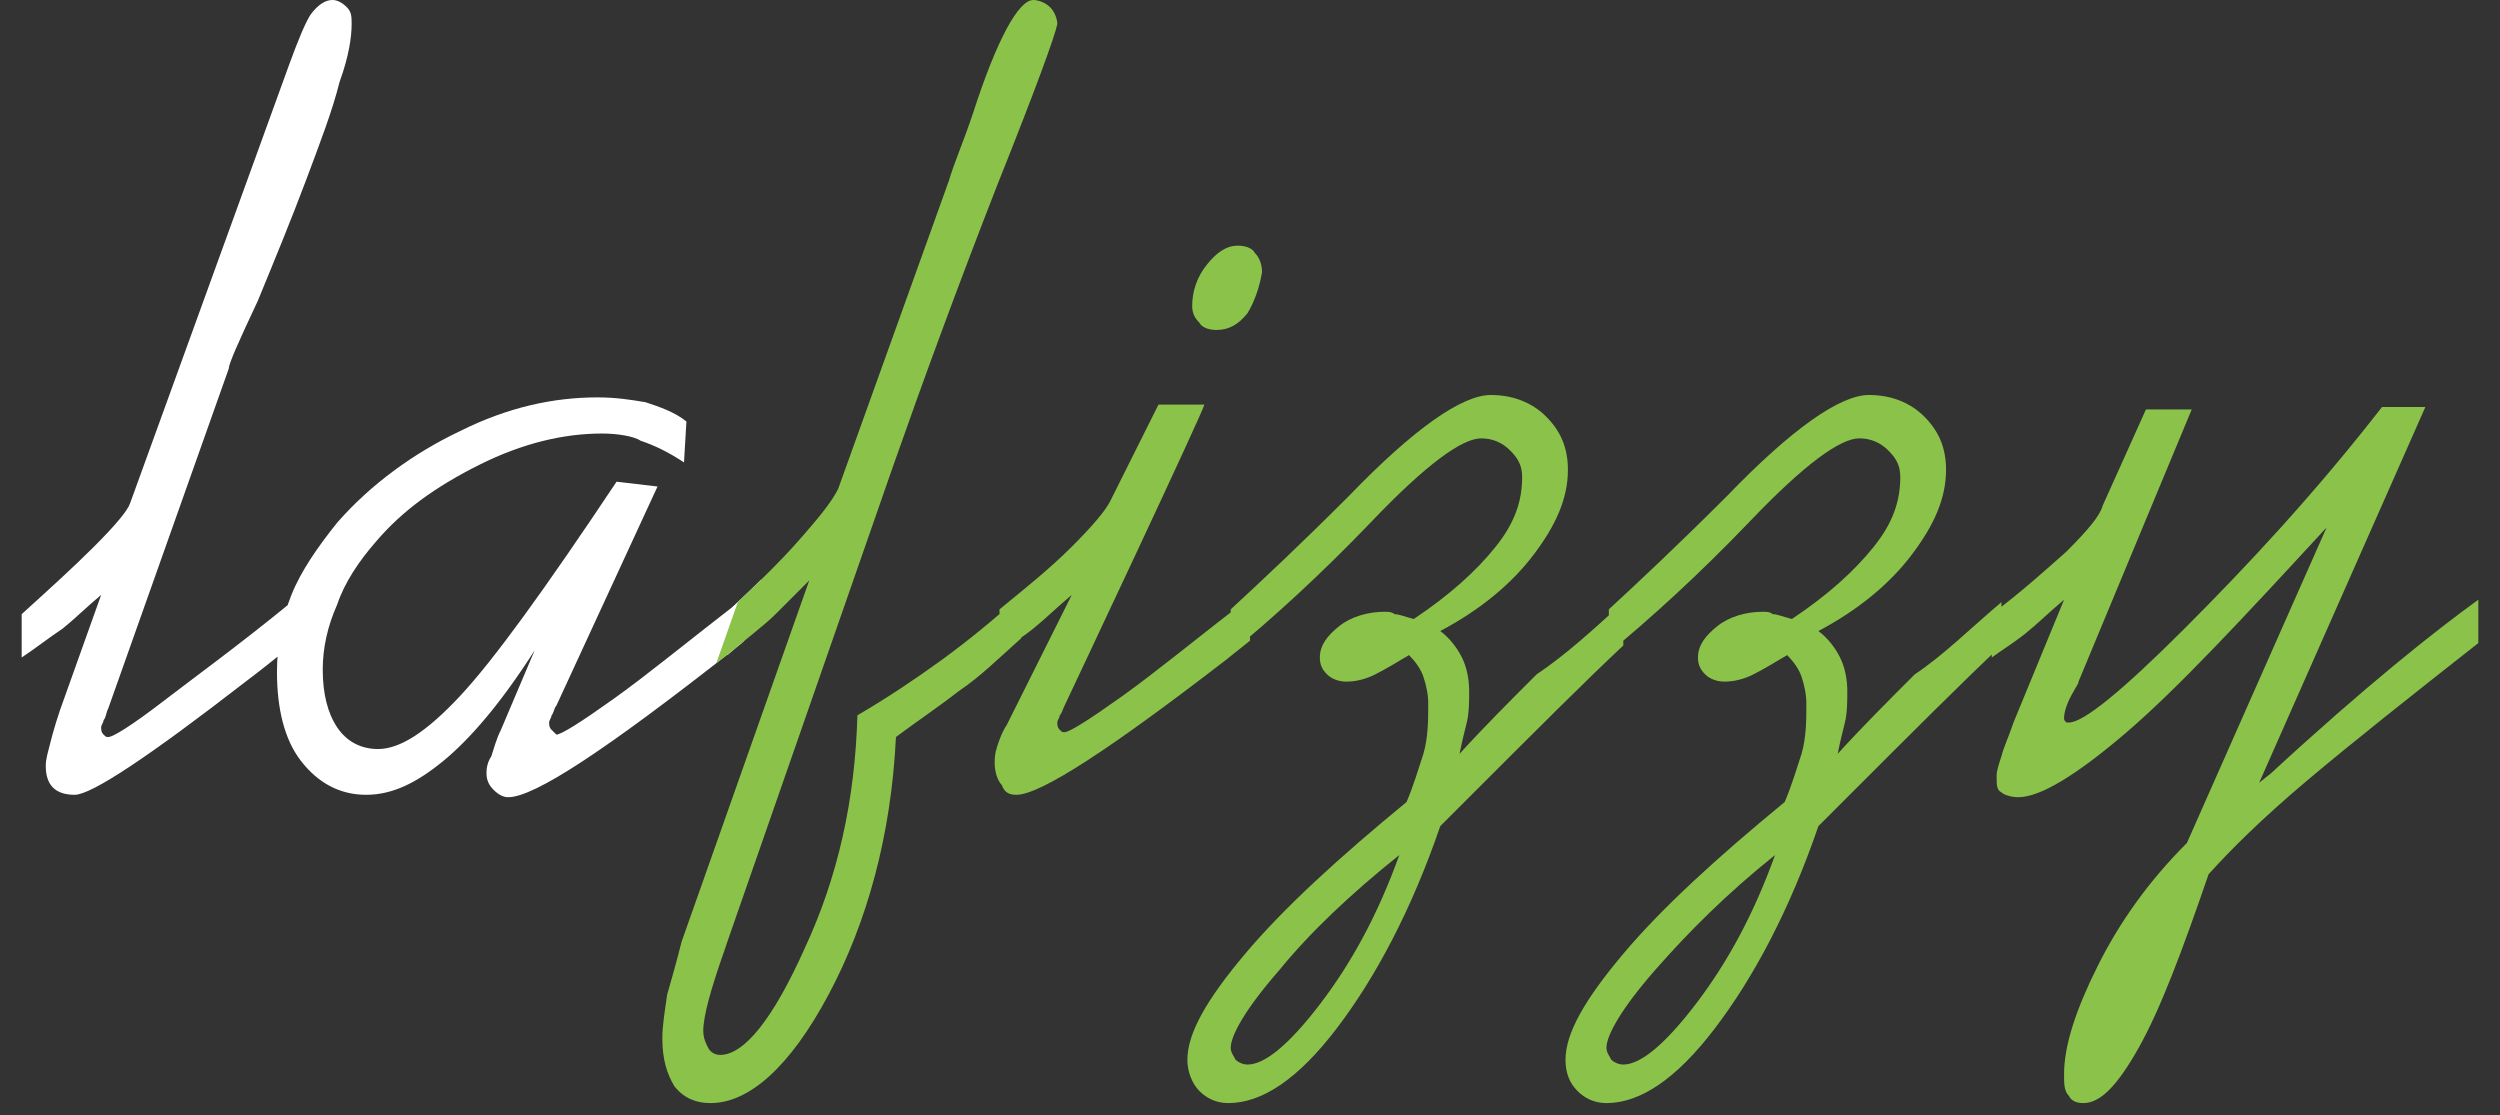 <?xml version="1.0" encoding="utf-8"?>
<!-- Generator: Adobe Illustrator 19.2.0, SVG Export Plug-In . SVG Version: 6.00 Build 0)  -->
<svg version="1.1"
	 id="svg2" xmlns:cc="http://creativecommons.org/ns#" xmlns:dc="http://purl.org/dc/elements/1.1/" xmlns:rdf="http://www.w3.org/1999/02/22-rdf-syntax-ns#" xmlns:svg="http://www.w3.org/2000/svg"
	 xmlns="http://www.w3.org/2000/svg" xmlns:xlink="http://www.w3.org/1999/xlink" x="0px" y="0px" viewBox="0 0 103.8 46.3"
	 style="enable-background:new 0 0 103.8 46.3;" xml:space="preserve">
<rect x="0" y="0" width="103.8" height="46.3" fill="#333333" stroke="none"/>
<style type="text/css">
	.st0{clip-path:url(#SVGID_2_);fill:#FFFFFF;}
	.st1{clip-path:url(#SVGID_2_);fill:#8BC34A;}
</style>
<g>
	<defs>
		<path id="SVGID_1_" d="M14.1,3.4c-0.3,1.2-0.8,2.5-1.4,4.1c-0.6,1.6-1.3,3.3-2,5c-0.8,1.7-1.2,2.6-1.2,2.8l-5,14.1
			c-0.1,0.2-0.1,0.4-0.2,0.5c0,0.1-0.1,0.2-0.1,0.3c0,0.1,0,0.2,0.1,0.3c0.1,0.1,0.1,0.1,0.2,0.1c0.2,0,1-0.5,2.3-1.5
			c1.3-1,3.1-2.3,5.3-4.1v1.8c-0.5,0.4-1.1,0.9-1.9,1.5C6.2,31.4,3.8,33,3.1,33c-0.4,0-0.7-0.1-0.9-0.3c-0.2-0.2-0.3-0.5-0.3-0.9
			c0-0.3,0.1-0.6,0.2-1c0.1-0.4,0.3-1.1,0.6-1.9l1.5-4.2c-0.6,0.5-1.1,1-1.6,1.4c-0.6,0.4-1.1,0.8-1.7,1.2v-1.8
			C2,24.5,3,23.6,3.9,22.7c0.9-0.9,1.4-1.5,1.5-1.8L12,2.7c0.4-1.1,0.7-1.8,0.9-2.1C13.2,0.2,13.5,0,13.8,0c0.2,0,0.4,0.1,0.6,0.3
			c0.2,0.2,0.2,0.4,0.2,0.7C14.6,1.5,14.5,2.3,14.1,3.4z M23.1,30.5c0.2,0,1-0.5,2.4-1.5c1.4-1,3.1-2.4,5.3-4.1v1.8l-0.5,0.4
			c-5.1,4-8.1,6-9.2,6c-0.2,0-0.4-0.1-0.6-0.3c-0.2-0.2-0.3-0.4-0.3-0.7c0-0.1,0-0.4,0.2-0.7c0.1-0.3,0.2-0.7,0.4-1.1l1.4-3.3
			c-1.4,2.2-2.7,3.7-3.8,4.6c-1.1,0.9-2.1,1.4-3.2,1.4c-1.1,0-2-0.5-2.7-1.4c-0.7-0.9-1-2.2-1-3.7c0-1.1,0.2-2.2,0.6-3.2
			c0.4-1,1.1-2,1.9-3c1.4-1.6,3.2-2.9,5.1-3.8c2-1,3.9-1.4,5.7-1.4c0.8,0,1.4,0.1,2,0.2c0.6,0.2,1.2,0.4,1.7,0.8l-0.1,1.7
			c-0.6-0.4-1.2-0.7-1.8-0.9C26.3,18.1,25.6,18,25,18c-1.6,0-3.3,0.4-5.1,1.3c-1.8,0.9-3.2,1.9-4.3,3.2c-0.7,0.8-1.3,1.7-1.6,2.6
			c-0.4,0.9-0.6,1.8-0.6,2.7c0,1,0.2,1.8,0.6,2.4c0.4,0.6,1,0.9,1.7,0.9c0.9,0,2-0.7,3.4-2.2c1.4-1.5,3.5-4.4,6.5-8.9l1.7,0.2
			l-4.2,9.1c-0.1,0.1-0.1,0.3-0.2,0.4c0,0.1-0.1,0.2-0.1,0.3c0,0.1,0,0.2,0.1,0.3C23,30.4,23.1,30.5,23.1,30.5z M41.4,7.7
			c-1.6,4.1-3,7.9-4.3,11.6l-6.9,19.8l-0.1,0.3c-0.6,1.7-0.9,2.8-0.9,3.4c0,0.3,0.1,0.5,0.2,0.7c0.1,0.2,0.3,0.3,0.5,0.3
			c1,0,2.2-1.5,3.5-4.4c1.4-3,2.1-6.2,2.2-9.7c1.2-0.7,2.4-1.5,3.5-2.3c1.1-0.8,2.2-1.7,3.3-2.7v1.8c-0.9,0.8-1.7,1.6-2.6,2.2
			c-0.9,0.7-1.8,1.3-2.6,1.9c-0.2,4.1-1.2,7.7-2.8,10.7c-1.6,3-3.3,4.5-4.9,4.5c-0.6,0-1.1-0.2-1.5-0.7c-0.3-0.5-0.5-1.1-0.5-2
			c0-0.5,0.1-1.1,0.2-1.8c0.2-0.7,0.4-1.4,0.6-2.2l5.3-15c-0.4,0.4-0.9,0.9-1.4,1.4c-0.5,0.5-1.2,1-2,1.7v-1.8c1.3-1.2,2.3-2.2,3-3
			c0.7-0.8,1.3-1.5,1.6-2.1l4.6-12.8c0.2-0.7,0.6-1.6,1-2.8c1-3.1,1.9-4.7,2.5-4.7c0.2,0,0.5,0.1,0.7,0.3c0.2,0.2,0.3,0.5,0.3,0.7
			C43.8,1.5,43,3.7,41.4,7.7z M51.8,13c-0.4,0.5-0.8,0.7-1.3,0.7c-0.3,0-0.6-0.1-0.7-0.3c-0.2-0.2-0.3-0.4-0.3-0.7
			c0-0.6,0.2-1.2,0.6-1.7c0.4-0.5,0.8-0.8,1.3-0.8c0.3,0,0.6,0.1,0.7,0.3c0.2,0.2,0.3,0.5,0.3,0.8C52.3,11.9,52.1,12.5,51.8,13z
			 M44.2,29.3c-0.1,0.2-0.1,0.3-0.2,0.4c0,0.1-0.1,0.2-0.1,0.3c0,0.1,0,0.2,0.1,0.3c0.1,0.1,0.1,0.1,0.2,0.1c0.2,0,1-0.5,2.4-1.5
			c1.4-1,3.1-2.4,5.3-4.1v1.8l-1,0.8c-4.8,3.7-7.7,5.6-8.7,5.6c-0.3,0-0.5-0.1-0.6-0.4c-0.2-0.2-0.3-0.6-0.3-0.9
			c0-0.2,0-0.4,0.1-0.7c0.1-0.3,0.2-0.6,0.4-0.9l2.7-5.4c-0.6,0.5-1.1,1-1.6,1.4c-0.5,0.4-1,0.7-1.4,1v-1.8c1.1-0.9,2.1-1.7,3-2.6
			c0.9-0.9,1.4-1.5,1.6-1.9l2-4h1.9C50.1,16.8,44.2,29.3,44.2,29.3z M67.4,25v1.8c-1.5,1.4-3.7,3.6-6.7,6.6l-0.9,0.9
			c-1.2,3.5-2.7,6.3-4.3,8.4c-1.6,2.1-3.1,3.1-4.5,3.1c-0.5,0-0.9-0.2-1.2-0.5c-0.3-0.3-0.5-0.8-0.5-1.3c0-1.1,0.8-2.5,2.4-4.4
			c1.6-1.9,3.9-4,6.7-6.3c0.3-0.7,0.5-1.4,0.7-2c0.2-0.7,0.2-1.4,0.2-2.1c0-0.4-0.1-0.8-0.2-1.1c-0.1-0.3-0.3-0.6-0.6-0.9
			c-0.5,0.3-1,0.6-1.4,0.8c-0.4,0.2-0.8,0.3-1.2,0.3c-0.3,0-0.6-0.1-0.8-0.3c-0.2-0.2-0.3-0.4-0.3-0.7c0-0.5,0.3-0.9,0.8-1.3
			c0.5-0.4,1.2-0.6,1.9-0.6c0.1,0,0.3,0,0.4,0.1c0.2,0,0.4,0.1,0.8,0.2c1.5-1,2.6-2,3.4-3c0.8-1,1.1-1.9,1.1-2.9
			c0-0.5-0.2-0.8-0.5-1.1c-0.3-0.3-0.7-0.5-1.2-0.5c-0.8,0-2.3,1.1-4.5,3.4c-2.2,2.3-4.2,4.1-5.9,5.5v-1.8c1.3-1.2,2.9-2.7,4.9-4.7
			c2.7-2.8,4.7-4.2,5.9-4.2c0.9,0,1.7,0.3,2.3,0.9c0.6,0.6,0.9,1.3,0.9,2.2c0,1.2-0.5,2.3-1.4,3.5c-0.9,1.2-2.2,2.3-3.9,3.2
			c0.4,0.3,0.7,0.7,0.9,1.1c0.2,0.4,0.3,0.9,0.3,1.4c0,0.4,0,0.9-0.1,1.3c-0.1,0.4-0.2,0.8-0.3,1.3c1-1.1,2.1-2.2,3.2-3.3
			C65,27.2,66.2,26.1,67.4,25z M53.1,40.3c-1.4,1.6-2,2.7-2,3.2c0,0.2,0.1,0.3,0.2,0.5c0.1,0.1,0.3,0.2,0.5,0.2c0.7,0,1.7-0.8,3-2.5
			c1.3-1.7,2.4-3.7,3.3-6.2C56.1,37.1,54.4,38.7,53.1,40.3z M83.1,25v1.8c-1.5,1.4-3.7,3.6-6.7,6.6l-0.9,0.9
			c-1.2,3.5-2.7,6.3-4.3,8.4c-1.6,2.1-3.1,3.1-4.5,3.1c-0.5,0-0.9-0.2-1.2-0.5C65.2,45,65,44.6,65,44c0-1.1,0.8-2.5,2.4-4.4
			c1.6-1.9,3.9-4,6.7-6.3c0.3-0.7,0.5-1.4,0.7-2c0.2-0.7,0.2-1.4,0.2-2.1c0-0.4-0.1-0.8-0.2-1.1c-0.1-0.3-0.3-0.6-0.6-0.9
			c-0.5,0.3-1,0.6-1.4,0.8c-0.4,0.2-0.8,0.3-1.2,0.3c-0.3,0-0.6-0.1-0.8-0.3c-0.2-0.2-0.3-0.4-0.3-0.7c0-0.5,0.3-0.9,0.8-1.3
			c0.5-0.4,1.2-0.6,1.9-0.6c0.1,0,0.3,0,0.4,0.1c0.2,0,0.4,0.1,0.8,0.2c1.5-1,2.6-2,3.4-3c0.8-1,1.1-1.9,1.1-2.9
			c0-0.5-0.2-0.8-0.5-1.1c-0.3-0.3-0.7-0.5-1.2-0.5c-0.8,0-2.3,1.1-4.5,3.4c-2.2,2.3-4.2,4.1-5.9,5.5v-1.8c1.3-1.2,2.9-2.7,4.9-4.7
			c2.7-2.8,4.7-4.2,5.9-4.2c0.9,0,1.7,0.3,2.3,0.9c0.6,0.6,0.9,1.3,0.9,2.2c0,1.2-0.5,2.3-1.4,3.5c-0.9,1.2-2.2,2.3-3.9,3.2
			c0.4,0.3,0.7,0.7,0.9,1.1c0.2,0.4,0.3,0.9,0.3,1.4c0,0.4,0,0.9-0.1,1.3c-0.1,0.4-0.2,0.8-0.3,1.3c1-1.1,2.1-2.2,3.2-3.3
			C80.7,27.2,81.8,26.1,83.1,25L83.1,25z M68.7,40.3c-1.4,1.6-2,2.7-2,3.2c0,0.2,0.1,0.3,0.2,0.5c0.1,0.1,0.3,0.2,0.5,0.2
			c0.7,0,1.7-0.8,3-2.5c1.3-1.7,2.4-3.7,3.3-6.2C71.7,37.1,70.1,38.7,68.7,40.3z M102.9,24.9v1.8c-2.8,2.2-5.2,4.1-7.1,5.7
			c-1.9,1.6-3.2,2.9-4.1,3.9c-1.1,3.2-2,5.6-2.9,7.2c-0.9,1.6-1.6,2.3-2.3,2.3c-0.3,0-0.5-0.1-0.6-0.3c-0.2-0.2-0.2-0.5-0.2-0.9
			c0-1.2,0.5-2.7,1.4-4.5c0.9-1.8,2.1-3.5,3.7-5.1l5.8-13.1c-3.5,3.8-6.2,6.7-8.3,8.5c-2.1,1.8-3.6,2.7-4.5,2.7
			c-0.3,0-0.6-0.1-0.7-0.2c-0.2-0.1-0.2-0.3-0.2-0.7c0-0.2,0.1-0.5,0.2-0.8c0.1-0.4,0.3-0.8,0.5-1.4l2.1-5.1c-0.6,0.5-1.1,1-1.6,1.4
			c-0.5,0.4-1,0.7-1.4,1v-1.8c1.2-0.9,2.2-1.8,3.1-2.6c0.9-0.9,1.4-1.5,1.5-1.9l1.8-4h1.9l-4.7,11.3c0,0.1-0.1,0.2-0.2,0.4
			c-0.3,0.5-0.4,0.9-0.4,1.1c0,0.1,0,0.1,0.1,0.2c0,0,0.1,0,0.1,0c0.6,0,2.2-1.3,4.8-3.9c2.6-2.6,5.4-5.6,8.2-9.2h1.8l-6.9,15.6
			l0.5-0.4C98.2,28.5,101.1,26.2,102.9,24.9z"/>
	</defs>
	<clipPath id="SVGID_2_">
		<use xlink:href="#SVGID_1_"  style="overflow:visible;"/>
	</clipPath>
	<polygon class="st0" points="25,47.7 -1.4,47.7 -1.4,-2.4 39,-2.4 	"/>
	<polygon class="st1" points="19.8,55.7 106.5,55.7 106.5,-3.8 40.8,-3.8 	"/>
</g>
</svg>
